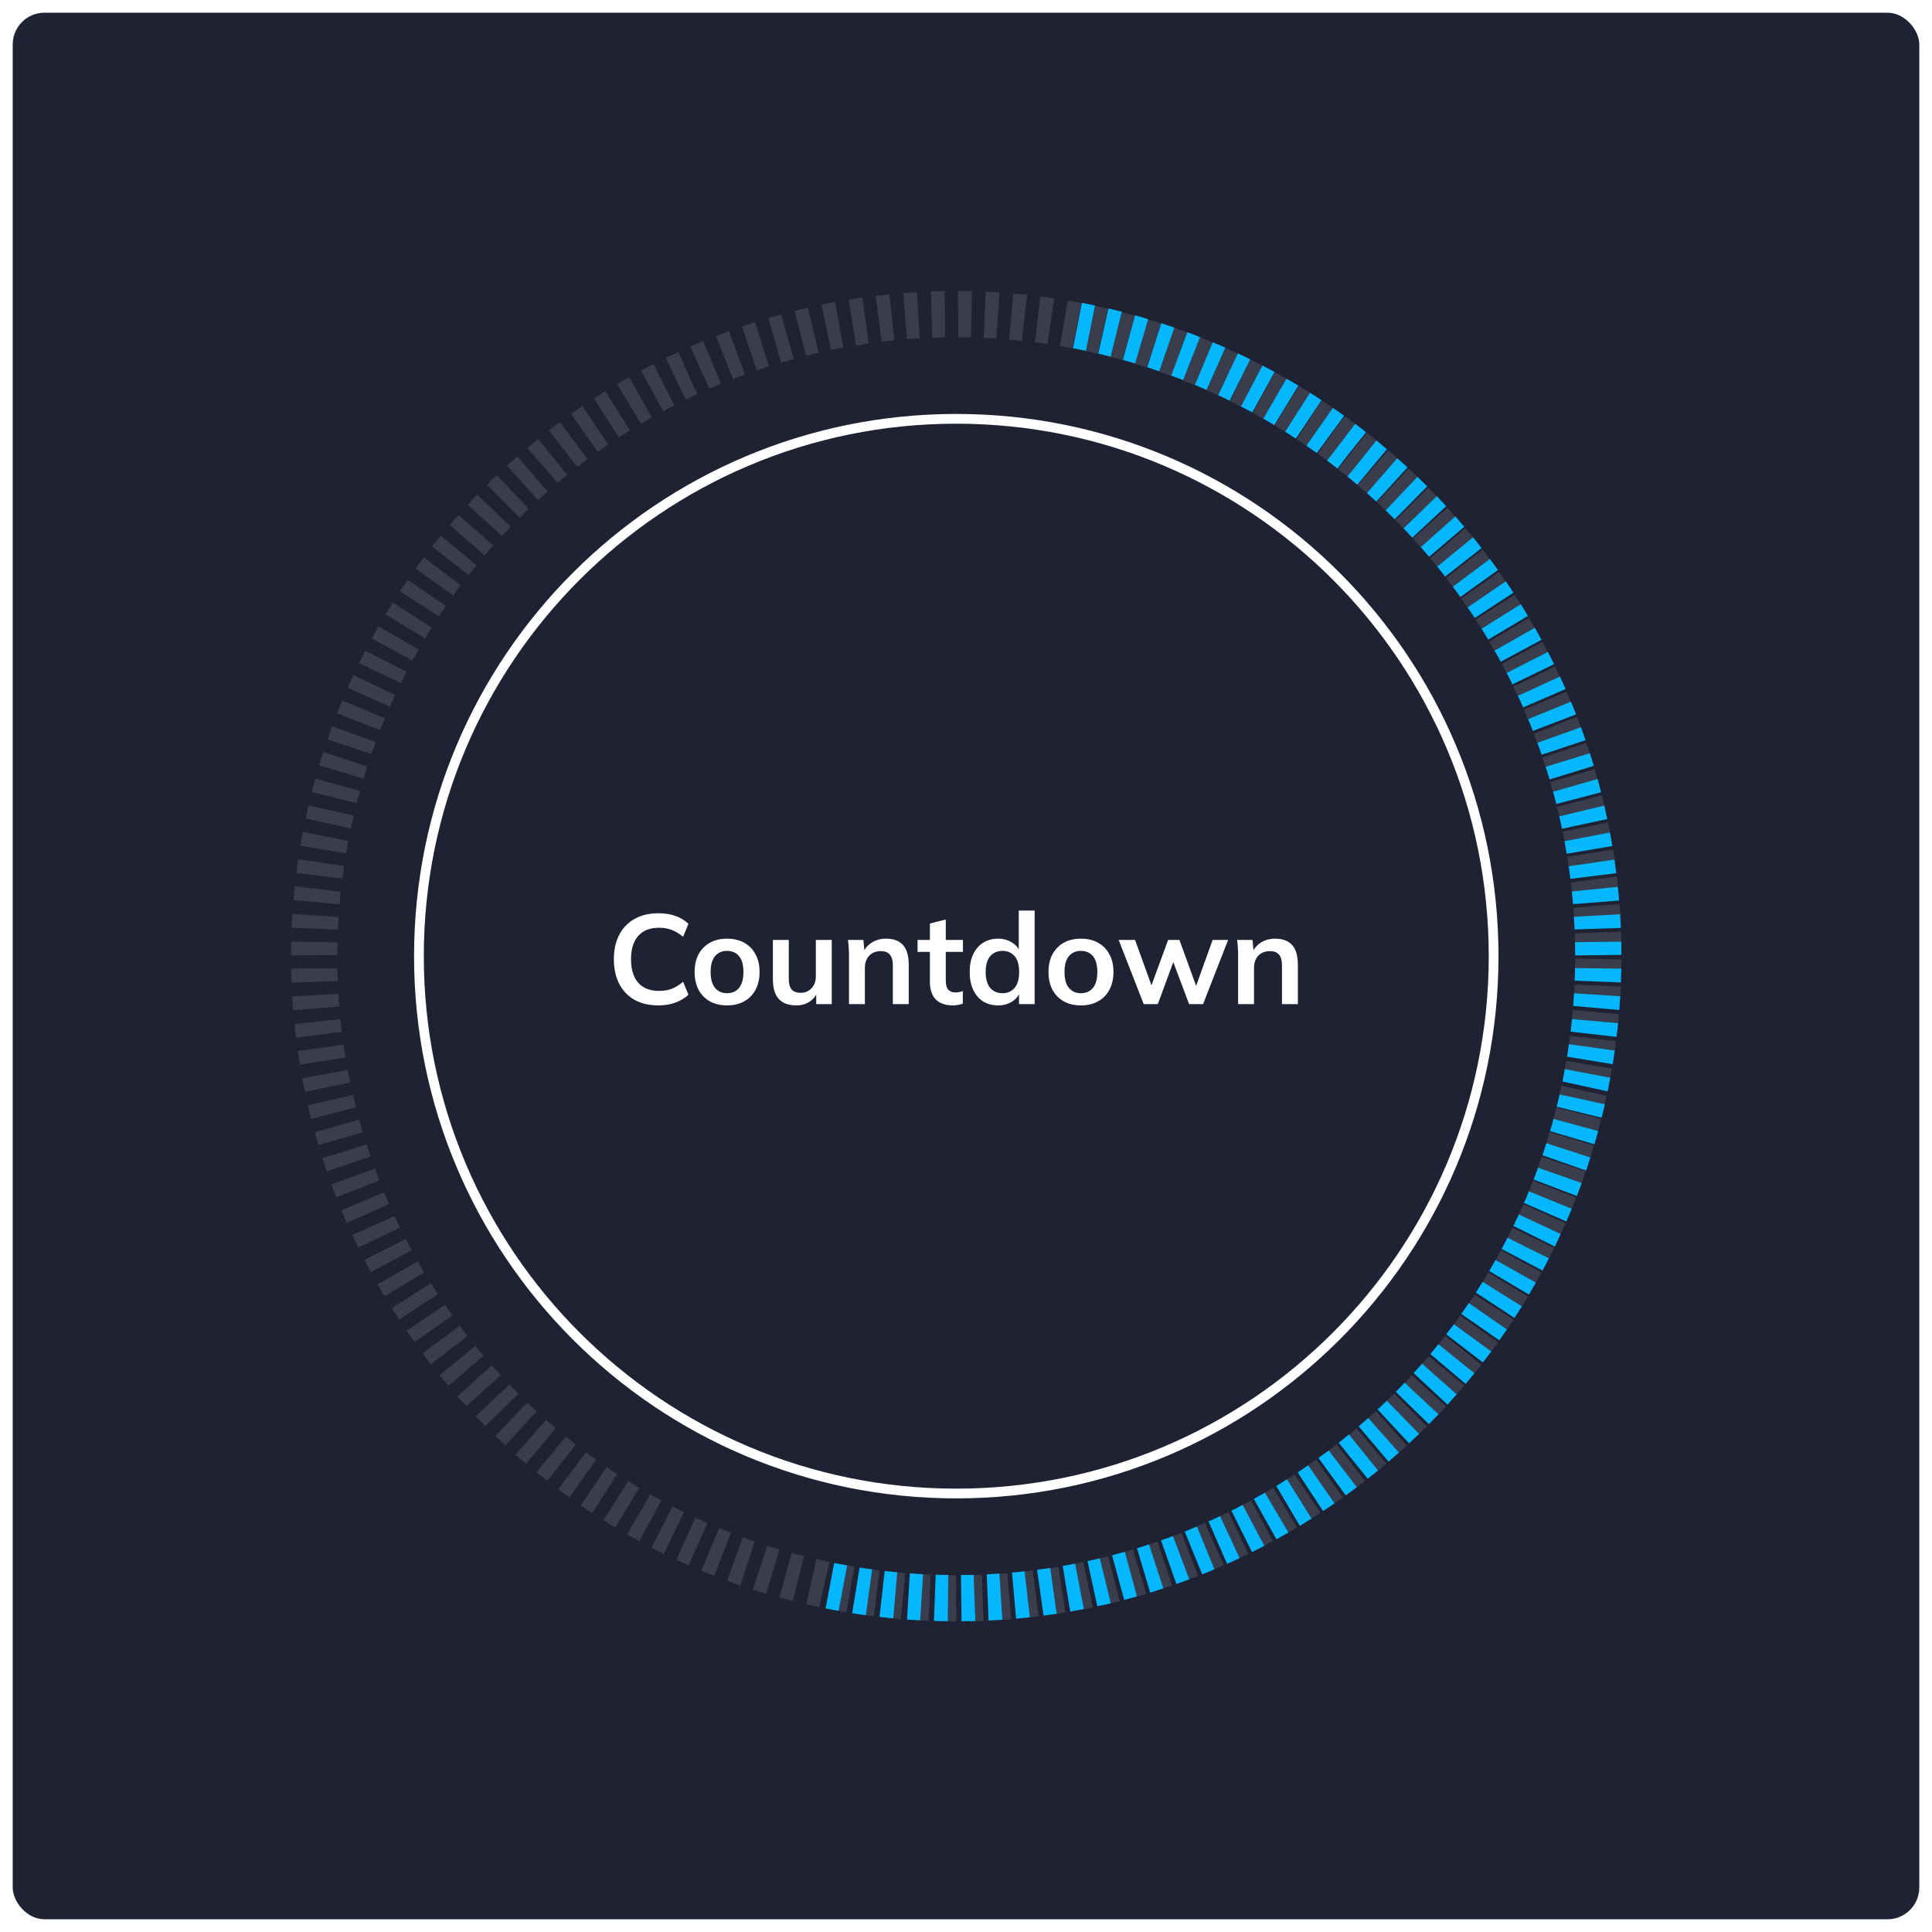 <svg width="304" height="304" viewBox="0 0 304 304" fill="none" xmlns="http://www.w3.org/2000/svg">
<g filter="url(#filter0_d_672_16)">
<rect width="300" height="300" rx="5" fill="#1E2233"/>
</g>
<path d="M248.785 173.683C261.606 119.385 227.982 64.973 173.684 52.152C119.386 39.331 64.975 72.954 52.153 127.253C39.332 181.551 72.956 235.962 127.254 248.783C181.552 261.605 235.963 227.981 248.785 173.683Z" stroke="#3A3D4C" stroke-width="7.279" stroke-miterlimit="10" stroke-dasharray="2.09 2.09"/>
<path d="M150.47 235.004C197.166 235.004 235.021 197.15 235.021 150.453C235.021 103.757 197.166 65.902 150.47 65.902C103.774 65.902 65.919 103.757 65.919 150.453C65.919 197.15 103.774 235.004 150.47 235.004Z" stroke="white" stroke-width="1.534" stroke-miterlimit="10"/>
<path d="M169.546 51.225C216.221 60.141 251.493 101.174 251.493 150.453C251.493 206.241 206.258 251.476 150.47 251.476C143.644 251.476 136.976 250.805 130.545 249.503" stroke="#05B7FD" stroke-width="7.279" stroke-miterlimit="10" stroke-dasharray="2.08 2.08"/>
<path d="M103.61 158.2C102.144 158.2 100.884 157.907 99.83 157.32C98.79 156.72 97.99 155.88 97.43 154.8C96.87 153.707 96.59 152.42 96.59 150.94C96.59 149.46 96.87 148.18 97.43 147.1C97.99 146.02 98.79 145.187 99.83 144.6C100.884 144 102.144 143.7 103.61 143.7C104.597 143.7 105.484 143.84 106.27 144.12C107.07 144.4 107.757 144.813 108.33 145.36L107.49 147.4C106.864 146.893 106.257 146.533 105.67 146.32C105.097 146.093 104.437 145.98 103.69 145.98C102.264 145.98 101.17 146.413 100.41 147.28C99.664 148.133 99.29 149.353 99.29 150.94C99.29 152.527 99.664 153.753 100.41 154.62C101.17 155.487 102.264 155.92 103.69 155.92C104.437 155.92 105.097 155.813 105.67 155.6C106.257 155.373 106.864 155 107.49 154.48L108.33 156.52C107.757 157.053 107.07 157.467 106.27 157.76C105.484 158.053 104.597 158.2 103.61 158.2ZM114.399 158.2C113.359 158.2 112.459 157.987 111.699 157.56C110.939 157.133 110.345 156.527 109.919 155.74C109.505 154.953 109.299 154.02 109.299 152.94C109.299 151.86 109.505 150.933 109.919 150.16C110.345 149.373 110.939 148.767 111.699 148.34C112.459 147.913 113.359 147.7 114.399 147.7C115.439 147.7 116.339 147.913 117.099 148.34C117.872 148.767 118.465 149.373 118.879 150.16C119.305 150.933 119.519 151.86 119.519 152.94C119.519 154.02 119.305 154.953 118.879 155.74C118.465 156.527 117.872 157.133 117.099 157.56C116.339 157.987 115.439 158.2 114.399 158.2ZM114.399 156.28C115.185 156.28 115.812 156.007 116.279 155.46C116.745 154.9 116.979 154.06 116.979 152.94C116.979 151.82 116.745 150.987 116.279 150.44C115.812 149.893 115.185 149.62 114.399 149.62C113.612 149.62 112.985 149.893 112.519 150.44C112.052 150.987 111.819 151.82 111.819 152.94C111.819 154.06 112.052 154.9 112.519 155.46C112.985 156.007 113.612 156.28 114.399 156.28ZM125.314 158.2C124.074 158.2 123.148 157.86 122.534 157.18C121.921 156.5 121.614 155.46 121.614 154.06V147.9H124.114V154.04C124.114 154.787 124.268 155.34 124.574 155.7C124.881 156.047 125.348 156.22 125.974 156.22C126.681 156.22 127.254 155.98 127.694 155.5C128.148 155.02 128.374 154.387 128.374 153.6V147.9H130.874V158H128.434V155.94H128.714C128.421 156.66 127.974 157.22 127.374 157.62C126.788 158.007 126.101 158.2 125.314 158.2ZM133.589 158V150.42C133.589 150.007 133.575 149.587 133.549 149.16C133.522 148.733 133.482 148.313 133.429 147.9H135.849L136.049 149.9H135.809C136.129 149.193 136.602 148.653 137.229 148.28C137.855 147.893 138.582 147.7 139.409 147.7C140.595 147.7 141.489 148.033 142.089 148.7C142.689 149.367 142.989 150.407 142.989 151.82V158H140.489V151.94C140.489 151.127 140.329 150.547 140.009 150.2C139.702 149.84 139.235 149.66 138.609 149.66C137.835 149.66 137.222 149.9 136.769 150.38C136.315 150.86 136.089 151.5 136.089 152.3V158H133.589ZM149.959 158.2C148.759 158.2 147.853 157.887 147.239 157.26C146.626 156.633 146.319 155.693 146.319 154.44V149.78H144.379V147.9H146.319V145.32L148.819 144.68V147.9H151.519V149.78H148.819V154.28C148.819 154.973 148.953 155.46 149.219 155.74C149.486 156.02 149.853 156.16 150.319 156.16C150.573 156.16 150.786 156.14 150.959 156.1C151.146 156.06 151.326 156.007 151.499 155.94V157.92C151.273 158.013 151.019 158.08 150.739 158.12C150.473 158.173 150.213 158.2 149.959 158.2ZM157.04 158.2C156.16 158.2 155.38 157.993 154.7 157.58C154.033 157.153 153.513 156.547 153.14 155.76C152.766 154.973 152.58 154.033 152.58 152.94C152.58 151.847 152.766 150.913 153.14 150.14C153.513 149.353 154.033 148.753 154.7 148.34C155.38 147.913 156.16 147.7 157.04 147.7C157.88 147.7 158.62 147.907 159.26 148.32C159.913 148.72 160.346 149.267 160.56 149.96H160.3V143.28H162.8V158H160.34V155.86H160.58C160.366 156.58 159.933 157.153 159.28 157.58C158.64 157.993 157.893 158.2 157.04 158.2ZM157.74 156.28C158.526 156.28 159.16 156.007 159.64 155.46C160.12 154.9 160.36 154.06 160.36 152.94C160.36 151.82 160.12 150.987 159.64 150.44C159.16 149.893 158.526 149.62 157.74 149.62C156.953 149.62 156.313 149.893 155.82 150.44C155.34 150.987 155.1 151.82 155.1 152.94C155.1 154.06 155.34 154.9 155.82 155.46C156.313 156.007 156.953 156.28 157.74 156.28ZM170.082 158.2C169.042 158.2 168.142 157.987 167.382 157.56C166.622 157.133 166.029 156.527 165.602 155.74C165.189 154.953 164.982 154.02 164.982 152.94C164.982 151.86 165.189 150.933 165.602 150.16C166.029 149.373 166.622 148.767 167.382 148.34C168.142 147.913 169.042 147.7 170.082 147.7C171.122 147.7 172.022 147.913 172.782 148.34C173.555 148.767 174.149 149.373 174.562 150.16C174.989 150.933 175.202 151.86 175.202 152.94C175.202 154.02 174.989 154.953 174.562 155.74C174.149 156.527 173.555 157.133 172.782 157.56C172.022 157.987 171.122 158.2 170.082 158.2ZM170.082 156.28C170.869 156.28 171.495 156.007 171.962 155.46C172.429 154.9 172.662 154.06 172.662 152.94C172.662 151.82 172.429 150.987 171.962 150.44C171.495 149.893 170.869 149.62 170.082 149.62C169.295 149.62 168.669 149.893 168.202 150.44C167.735 150.987 167.502 151.82 167.502 152.94C167.502 154.06 167.735 154.9 168.202 155.46C168.669 156.007 169.295 156.28 170.082 156.28ZM179.963 158L176.023 147.9H178.603L181.443 155.76H180.923L183.803 147.9H185.583L188.443 155.76H187.983L190.803 147.9H193.243L189.303 158H187.103L184.083 149.96H185.143L182.183 158H179.963ZM194.819 158V150.42C194.819 150.007 194.806 149.587 194.779 149.16C194.752 148.733 194.712 148.313 194.659 147.9H197.079L197.279 149.9H197.039C197.359 149.193 197.832 148.653 198.459 148.28C199.086 147.893 199.812 147.7 200.639 147.7C201.826 147.7 202.719 148.033 203.319 148.7C203.919 149.367 204.219 150.407 204.219 151.82V158H201.719V151.94C201.719 151.127 201.559 150.547 201.239 150.2C200.932 149.84 200.466 149.66 199.839 149.66C199.066 149.66 198.452 149.9 197.999 150.38C197.546 150.86 197.319 151.5 197.319 152.3V158H194.819Z" fill="white"/>
<defs>
<filter id="filter0_d_672_16" x="0" y="0" width="304" height="304" filterUnits="userSpaceOnUse" color-interpolation-filters="sRGB">
<feFlood flood-opacity="0" result="BackgroundImageFix"/>
<feColorMatrix in="SourceAlpha" type="matrix" values="0 0 0 0 0 0 0 0 0 0 0 0 0 0 0 0 0 0 127 0" result="hardAlpha"/>
<feOffset dx="2" dy="2"/>
<feGaussianBlur stdDeviation="1"/>
<feComposite in2="hardAlpha" operator="out"/>
<feColorMatrix type="matrix" values="0 0 0 0 0 0 0 0 0 0 0 0 0 0 0 0 0 0 0.25 0"/>
<feBlend mode="normal" in2="BackgroundImageFix" result="effect1_dropShadow_672_16"/>
<feBlend mode="normal" in="SourceGraphic" in2="effect1_dropShadow_672_16" result="shape"/>
</filter>
</defs>
</svg>
